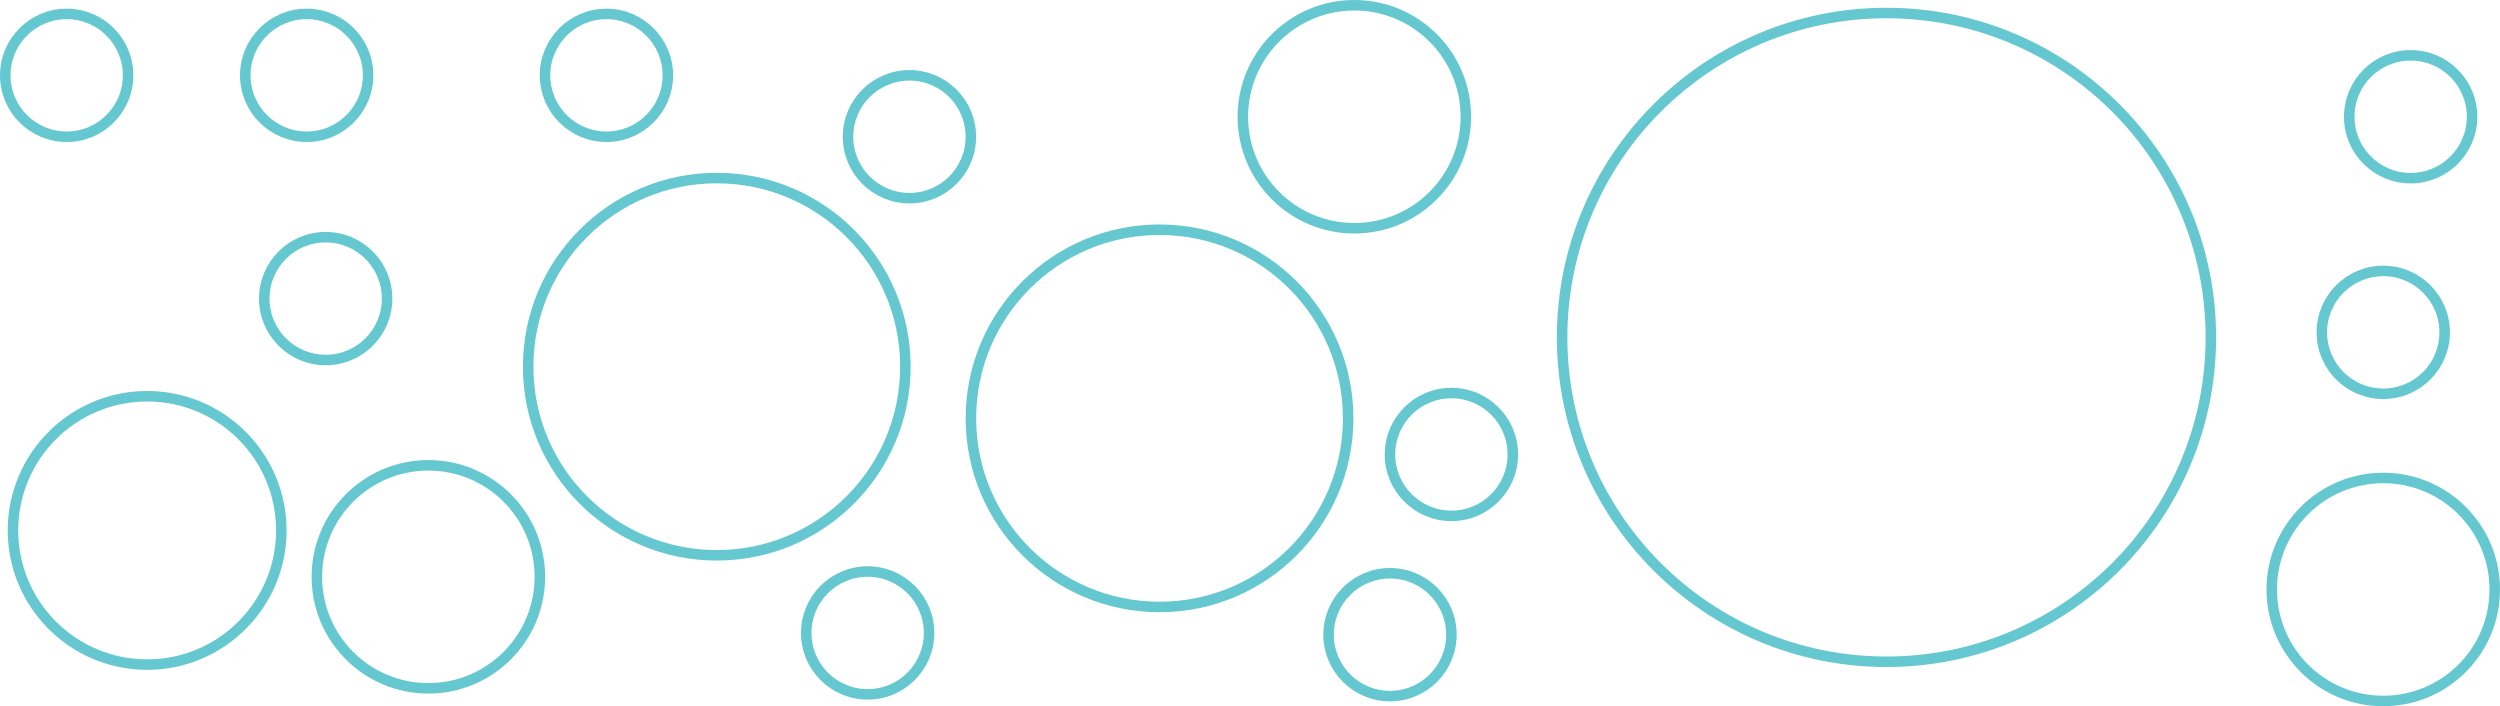 <svg xmlns="http://www.w3.org/2000/svg" viewBox="0 0 476.23 134.53">
    <defs>
        <style>.cls-1{fill:none;stroke:#65c8d0;stroke-linecap:round;stroke-miterlimit:10;stroke-width:2px;}</style>
    </defs>
    <title>L7.1</title>
    <g id="Layer_2" data-name="Layer 2">
        <g id="Layer_1-2" data-name="Layer 1">
            <circle class="cls-1" cx="58.42" cy="14.35" r="11.7"/>
            <circle class="cls-1" cx="115.52" cy="14.35" r="11.7"/>
            <circle class="cls-1" cx="12.7" cy="14.35" r="11.7"/>
            <circle class="cls-1" cx="173.24" cy="26.05" r="11.7"/>
            <circle class="cls-1" cx="459.21" cy="22.24" r="11.7"/>
            <circle class="cls-1" cx="28.03" cy="101.04" r="25.56"/>
            <circle class="cls-1" cx="81.6" cy="109.88" r="21.24"/>
            <circle class="cls-1" cx="453.99" cy="112.29" r="21.24"/>
            <circle class="cls-1" cx="257.99" cy="22.24" r="21.24"/>
            <circle class="cls-1" cx="136.54" cy="69.85" r="35.93"/>
            <circle class="cls-1" cx="220.88" cy="79.69" r="35.93"/>
            <circle class="cls-1" cx="359.36" cy="64.27" r="61.79"/>
            <circle class="cls-1" cx="62.04" cy="56.88" r="11.7"/>
            <circle class="cls-1" cx="453.99" cy="63.31" r="11.7"/>
            <circle class="cls-1" cx="165.28" cy="120.57" r="11.7"/>
            <circle class="cls-1" cx="264.78" cy="120.9" r="11.7"/>
            <circle class="cls-1" cx="276.48" cy="86.57" r="11.7"/>
        </g>
    </g>
</svg>